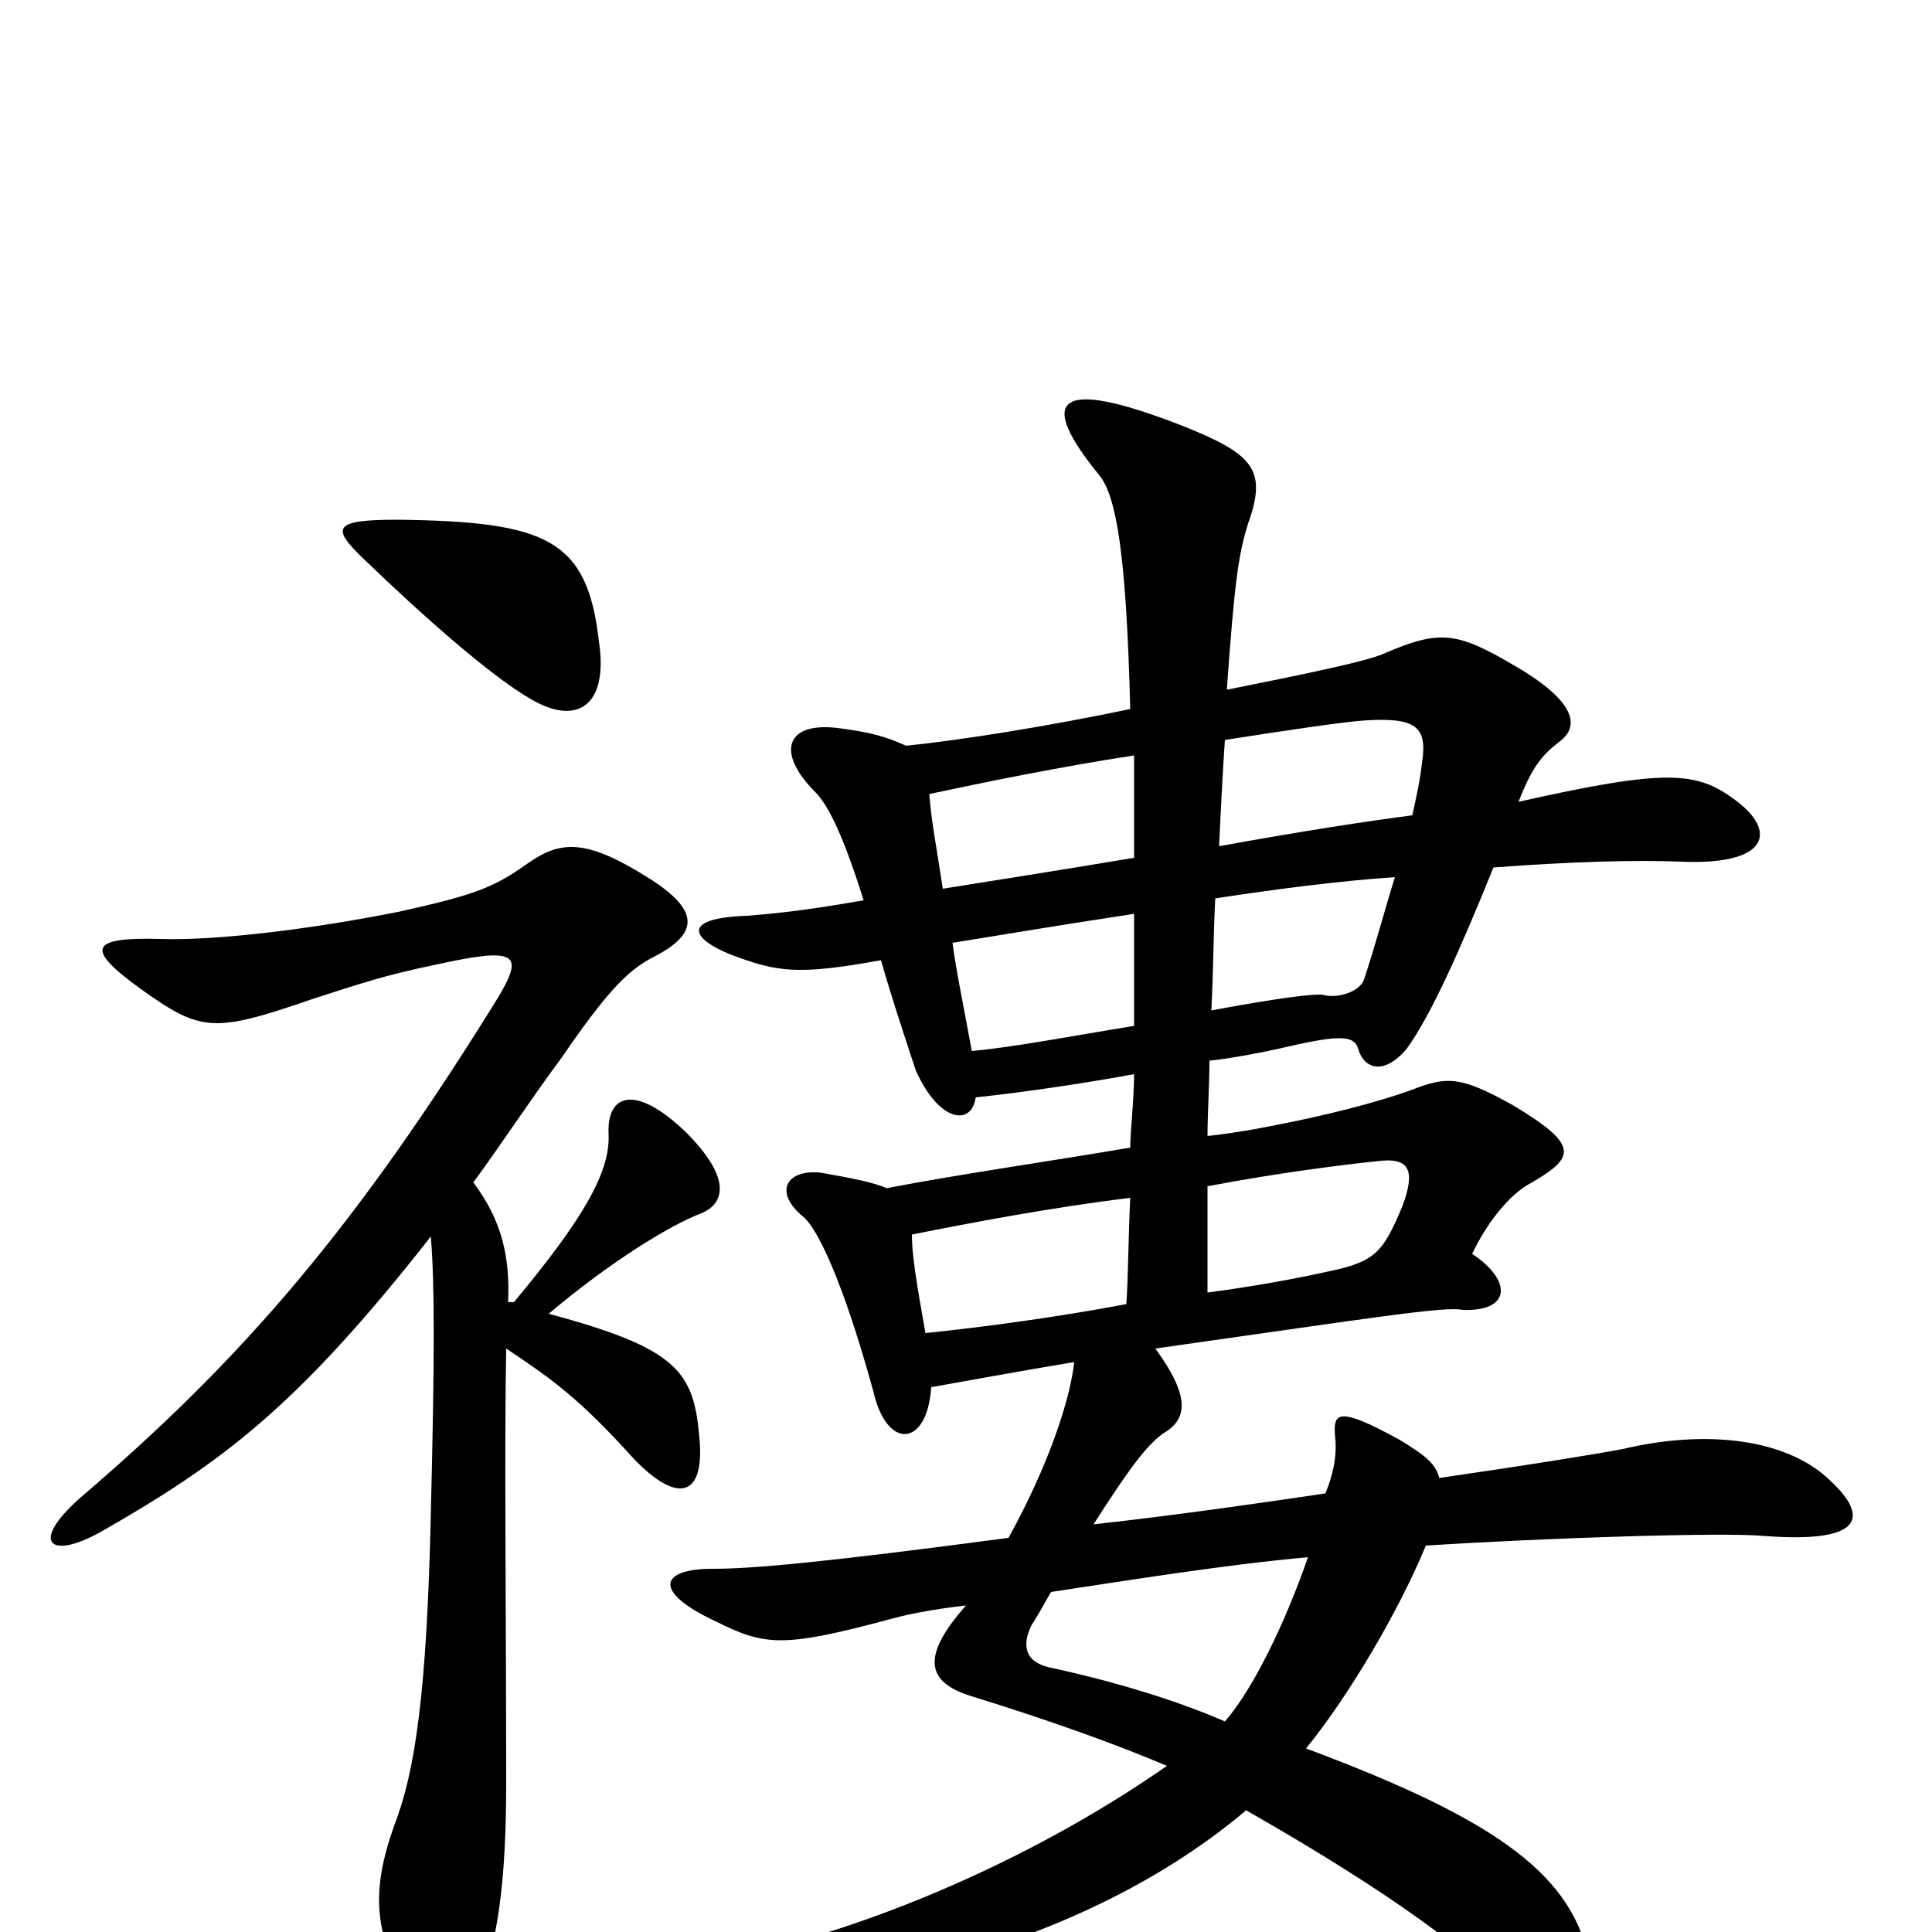 <svg xmlns="http://www.w3.org/2000/svg" viewBox="0 -1000 1000 1000">
	<path fill="#000000" d="M310 -668C304 -721 283 -730 206 -731C172 -731 171 -727 189 -710C218 -682 254 -650 275 -638C299 -624 315 -635 310 -668ZM262 -302C286 -286 300 -276 328 -245C350 -222 365 -224 362 -256C359 -290 351 -302 284 -320C316 -347 347 -366 363 -372C375 -377 379 -390 355 -414C329 -439 314 -434 315 -413C316 -393 301 -368 266 -326H263C264 -349 260 -368 245 -388C259 -407 274 -430 291 -453C313 -485 324 -497 337 -504C361 -516 364 -528 335 -546C303 -566 290 -565 273 -553C256 -541 247 -537 206 -528C161 -519 111 -513 83 -514C46 -515 44 -509 73 -488C104 -466 110 -465 162 -483C187 -491 198 -495 227 -501C268 -510 271 -506 258 -484C185 -366 127 -298 43 -226C15 -202 25 -192 52 -207C115 -243 154 -272 223 -360C225 -335 225 -298 223 -217C221 -125 215 -83 204 -55C192 -21 193 1 213 35C226 58 236 54 246 34C258 7 262 -28 262 -77C262 -160 261 -253 262 -302ZM625 -386C662 -393 694 -397 713 -399C729 -401 733 -395 726 -376C716 -352 712 -347 688 -342C670 -338 648 -334 625 -331C625 -348 625 -367 625 -386ZM583 -325C546 -318 508 -313 479 -310C474 -338 472 -351 472 -361C502 -367 544 -375 585 -380C584 -359 584 -340 583 -325ZM587 -556C545 -549 513 -544 488 -540C485 -560 482 -575 481 -589C509 -595 548 -603 587 -609C587 -593 587 -576 587 -556ZM634 -617C666 -622 693 -626 705 -627C733 -629 739 -624 736 -605C735 -596 733 -587 731 -578C708 -575 675 -570 631 -562C632 -584 633 -602 634 -617ZM629 -535C662 -540 693 -544 722 -546C717 -530 712 -511 706 -493C704 -487 693 -483 685 -485C681 -486 659 -483 627 -477C628 -496 628 -515 629 -535ZM587 -469C556 -464 525 -458 503 -456C499 -478 495 -497 493 -512C512 -515 541 -520 587 -527C587 -506 587 -486 587 -469ZM677 -194C666 -162 649 -126 634 -109C611 -119 580 -129 543 -137C530 -140 529 -149 534 -159C538 -165 541 -171 544 -176C584 -182 633 -190 677 -194ZM745 -235C743 -242 739 -246 724 -255C693 -272 690 -269 691 -257C692 -249 691 -239 686 -227C652 -222 611 -216 566 -211C587 -244 595 -253 602 -258C614 -265 617 -276 598 -302C711 -318 748 -324 757 -322C782 -321 783 -337 762 -351C769 -366 781 -382 793 -388C815 -401 818 -407 783 -428C756 -443 749 -443 731 -436C712 -429 683 -422 662 -418C657 -417 643 -414 625 -412C625 -424 626 -438 626 -451C636 -452 652 -455 661 -457C691 -464 701 -465 703 -457C706 -447 716 -443 728 -457C741 -475 756 -509 773 -551C813 -554 847 -555 870 -554C916 -552 920 -570 898 -586C878 -601 862 -602 786 -585C793 -603 798 -609 807 -616C818 -624 816 -637 783 -656C754 -673 745 -674 717 -662C709 -658 675 -651 635 -643C639 -699 641 -713 646 -729C656 -757 649 -765 611 -780C544 -806 538 -792 569 -754C578 -743 583 -712 585 -633C542 -624 498 -617 469 -614C458 -619 450 -621 435 -623C407 -627 401 -611 422 -590C429 -583 437 -566 447 -534C413 -528 398 -527 387 -526C354 -525 356 -515 378 -506C402 -497 412 -495 456 -503C461 -485 472 -452 474 -446C486 -419 503 -417 505 -432C524 -434 554 -438 587 -444C587 -431 585 -414 585 -406C544 -399 495 -392 459 -385C452 -388 442 -390 425 -393C407 -395 400 -383 416 -370C423 -364 436 -338 452 -280C459 -249 480 -251 482 -282C499 -285 526 -290 556 -295C554 -276 543 -242 522 -204C424 -191 389 -188 369 -188C341 -188 338 -176 370 -161C396 -148 405 -147 461 -162C468 -164 482 -167 500 -169C476 -142 480 -129 503 -122C545 -109 578 -97 604 -86C541 -42 460 -5 385 12C368 16 366 30 390 30C469 28 573 -2 645 -63C722 -19 760 10 787 37C813 62 830 53 823 17C815 -28 778 -57 676 -95C698 -122 724 -166 738 -200C800 -204 892 -207 913 -205C965 -201 967 -215 948 -233C925 -256 882 -260 840 -250C824 -247 793 -242 745 -235Z"/>
</svg>